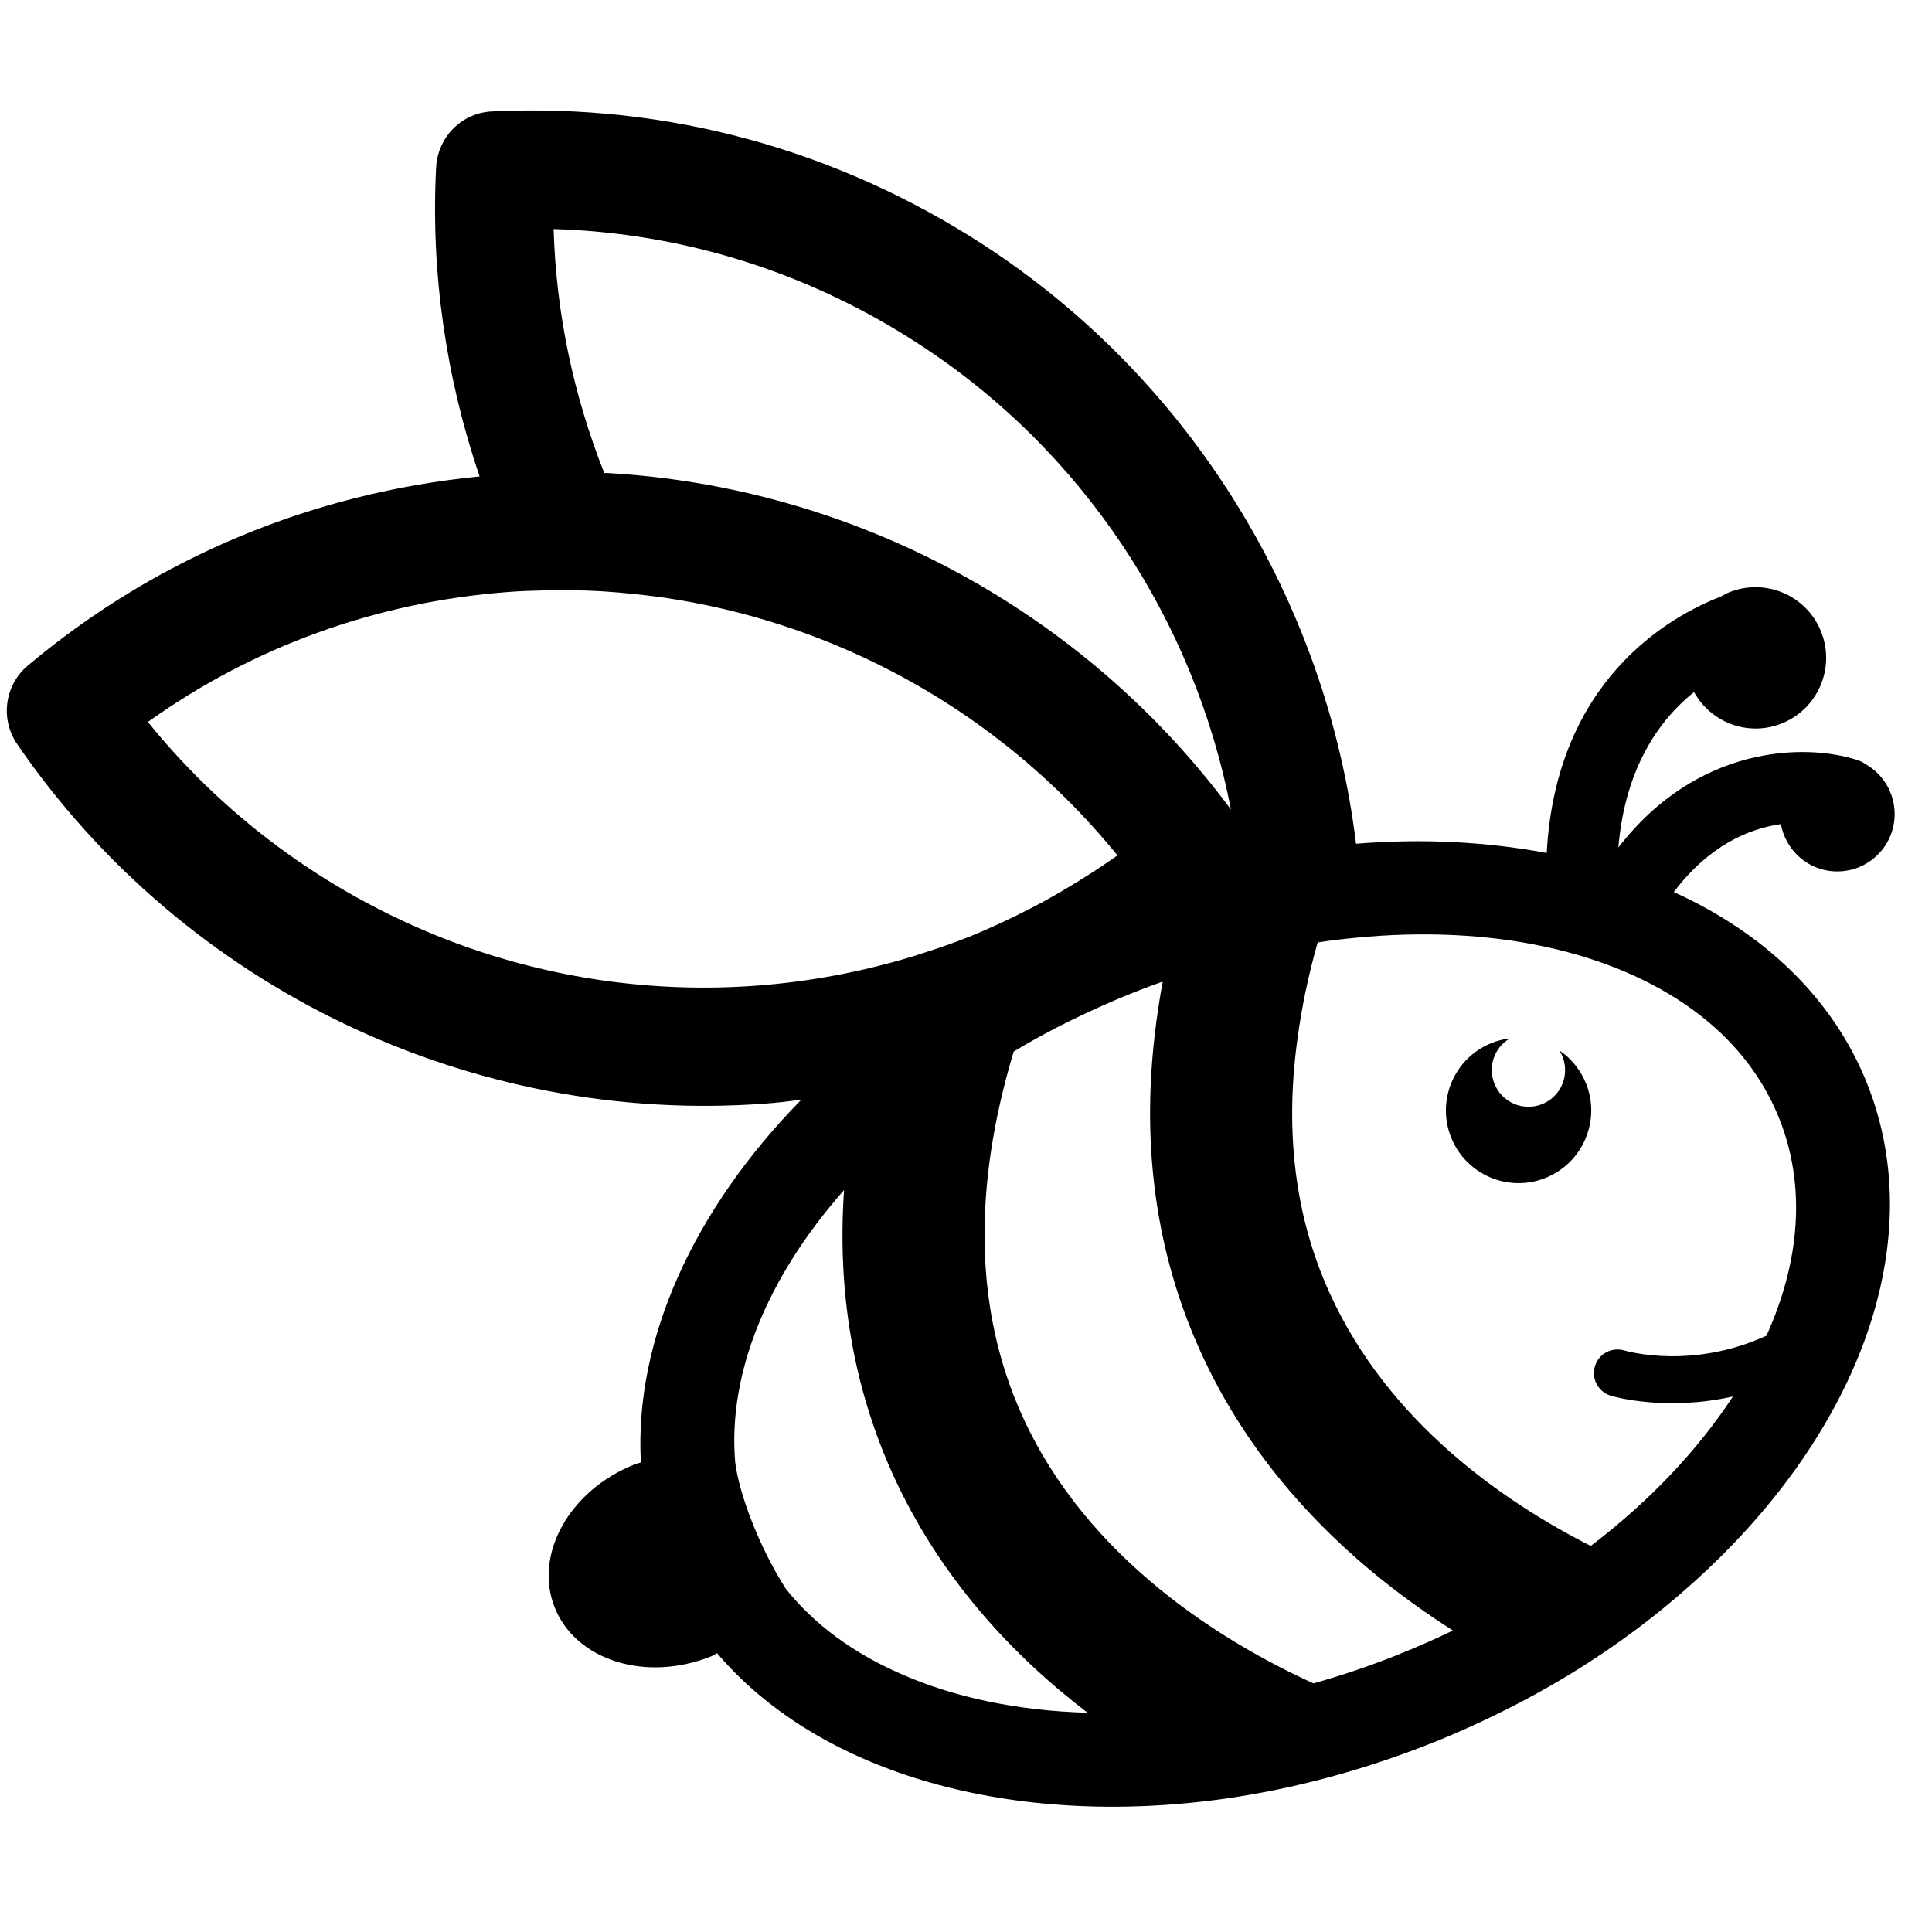 <svg xmlns="http://www.w3.org/2000/svg" xmlns:xlink="http://www.w3.org/1999/xlink" width="100" zoomAndPan="magnify" viewBox="0 0 75 75" height="100" preserveAspectRatio="xMidYMid meet" version="1.0"><defs><clipPath id="952c222f30"><path d="M 0 4.004 L 74 4.004 L 74 70.754 L 0 70.754 Z M 0 4.004 " clip-rule="nonzero"/></clipPath></defs><g clip-path="url(#952c222f30)"><path fill="#000000" d="M 69.07 43.422 C 70.121 46.047 69.871 48.984 68.574 51.852 C 65.691 53.172 63.191 52.461 63.059 52.426 C 62.578 52.281 62.062 52.547 61.918 53.027 C 61.766 53.516 62.039 54.027 62.523 54.18 C 62.648 54.219 64.668 54.797 67.273 54.211 C 65.914 56.285 64.047 58.266 61.754 60.012 C 58.348 58.289 53.879 55.191 51.613 50.188 C 50.289 47.273 49.871 43.992 50.359 40.391 C 50.52 39.16 50.781 37.887 51.152 36.586 C 51.645 36.508 52.125 36.453 52.613 36.406 C 57.848 35.887 62.57 36.895 65.73 39.211 C 67.246 40.316 68.398 41.734 69.07 43.422 Z M 54.242 64.246 C 53.16 64.68 52.062 65.047 50.988 65.348 C 47.52 63.77 42.211 60.551 39.68 54.953 C 37.848 50.91 37.742 46.168 39.352 40.82 C 40.078 40.383 40.832 39.973 41.617 39.59 C 42.379 39.219 43.168 38.863 43.977 38.539 C 44.359 38.387 44.746 38.242 45.137 38.105 C 45.008 38.801 44.906 39.484 44.828 40.156 C 44.309 44.594 44.902 48.707 46.598 52.457 C 48.887 57.52 52.797 61 56.402 63.297 C 55.707 63.633 54.984 63.949 54.242 64.246 Z M 34.93 64.961 C 33.121 64.164 31.613 63.066 30.508 61.68 C 29.484 60.082 28.691 58.004 28.539 56.754 C 28.246 53.293 29.812 49.543 32.766 46.199 C 32.496 50.152 33.125 53.836 34.656 57.227 C 36.48 61.25 39.316 64.27 42.219 66.488 C 39.512 66.414 37.023 65.895 34.93 64.961 Z M 17.723 36.621 C 13.082 34.898 8.914 31.957 5.742 28.027 C 9.84 25.094 14.641 23.363 19.738 22.98 C 20.168 22.945 20.598 22.934 21.027 22.922 C 21.145 22.914 21.254 22.918 21.371 22.91 C 21.734 22.906 22.098 22.906 22.469 22.918 C 22.578 22.922 22.68 22.922 22.789 22.926 C 23.16 22.938 23.523 22.961 23.891 22.992 C 24.004 22.996 24.117 23.012 24.23 23.023 C 24.547 23.047 24.859 23.09 25.172 23.121 C 25.371 23.152 25.574 23.168 25.773 23.199 C 28.848 23.652 31.82 24.609 34.562 26.031 C 37.926 27.773 40.945 30.207 43.379 33.207 C 42.586 33.77 41.762 34.285 40.926 34.766 C 40.5 35.008 40.07 35.238 39.621 35.457 C 39.492 35.527 39.352 35.594 39.219 35.656 C 38.688 35.91 38.141 36.156 37.59 36.379 C 37.027 36.602 36.445 36.805 35.855 36.992 C 35.699 37.043 35.535 37.098 35.375 37.145 C 33.441 37.727 31.441 38.109 29.379 38.262 C 25.367 38.562 21.398 37.98 17.723 36.621 Z M 21.492 8.891 C 26.523 9.043 31.395 10.566 35.68 13.363 C 42.059 17.504 46.375 24.102 47.785 31.426 C 42.043 23.68 33.109 18.895 23.574 18.363 C 23.535 18.359 23.496 18.367 23.457 18.363 C 22.273 15.375 21.586 12.172 21.492 8.891 Z M 72.422 29.664 C 72.324 29.594 72.215 29.539 72.09 29.5 C 70.07 28.852 65.898 28.918 62.824 32.902 C 63.09 29.762 64.449 27.914 65.762 26.867 C 66.422 28.055 67.867 28.605 69.164 28.086 C 70.57 27.527 71.258 25.926 70.695 24.52 C 70.129 23.105 68.535 22.43 67.129 22.992 C 67.016 23.035 66.914 23.098 66.809 23.156 C 64.812 23.926 60.406 26.398 60.043 33.113 C 57.73 32.68 55.238 32.543 52.641 32.754 C 51.492 23.348 46.242 14.75 38.184 9.508 C 32.473 5.797 25.883 4 19.113 4.324 C 17.93 4.371 16.992 5.32 16.93 6.5 C 16.719 10.625 17.324 14.684 18.617 18.496 C 12.121 19.133 6.07 21.648 1.082 25.836 C 0.18 26.59 -0.004 27.918 0.672 28.895 C 7.156 38.352 18.297 43.695 29.723 42.84 C 30.188 42.809 30.645 42.75 31.105 42.691 C 26.926 46.953 24.617 52.016 24.879 56.77 C 24.793 56.805 24.711 56.816 24.625 56.852 C 22.094 57.863 20.715 60.352 21.535 62.406 C 22.355 64.457 25.07 65.312 27.602 64.301 C 27.688 64.27 27.758 64.219 27.836 64.176 C 31.844 68.891 39.363 70.988 47.586 69.82 C 50.219 69.441 52.918 68.727 55.605 67.656 L 55.766 67.594 C 57.348 66.949 58.844 66.215 60.25 65.406 C 62.191 64.285 63.965 63.004 65.527 61.617 C 72 55.91 74.996 48.359 72.48 42.062 C 71.152 38.738 68.477 36.219 64.977 34.629 C 66.355 32.805 67.906 32.168 69.133 31.992 C 69.305 32.922 70.043 33.676 71.023 33.809 C 72.246 33.973 73.367 33.117 73.531 31.898 C 73.652 30.969 73.188 30.098 72.422 29.664 " fill-opacity="1" fill-rule="nonzero"/></g><path fill="#000000" d="M 61.57 42.062 C 62.148 43.508 61.441 45.148 59.996 45.727 C 58.551 46.305 56.91 45.602 56.332 44.156 C 55.754 42.707 56.457 41.066 57.906 40.488 C 58.137 40.398 58.375 40.336 58.613 40.312 C 58.012 40.66 57.746 41.402 58.012 42.066 C 58.301 42.797 59.129 43.156 59.863 42.863 C 60.594 42.57 60.945 41.742 60.656 41.012 C 60.621 40.93 60.582 40.852 60.535 40.777 C 60.984 41.082 61.352 41.52 61.57 42.062 " fill-opacity="1" fill-rule="nonzero"/></svg>